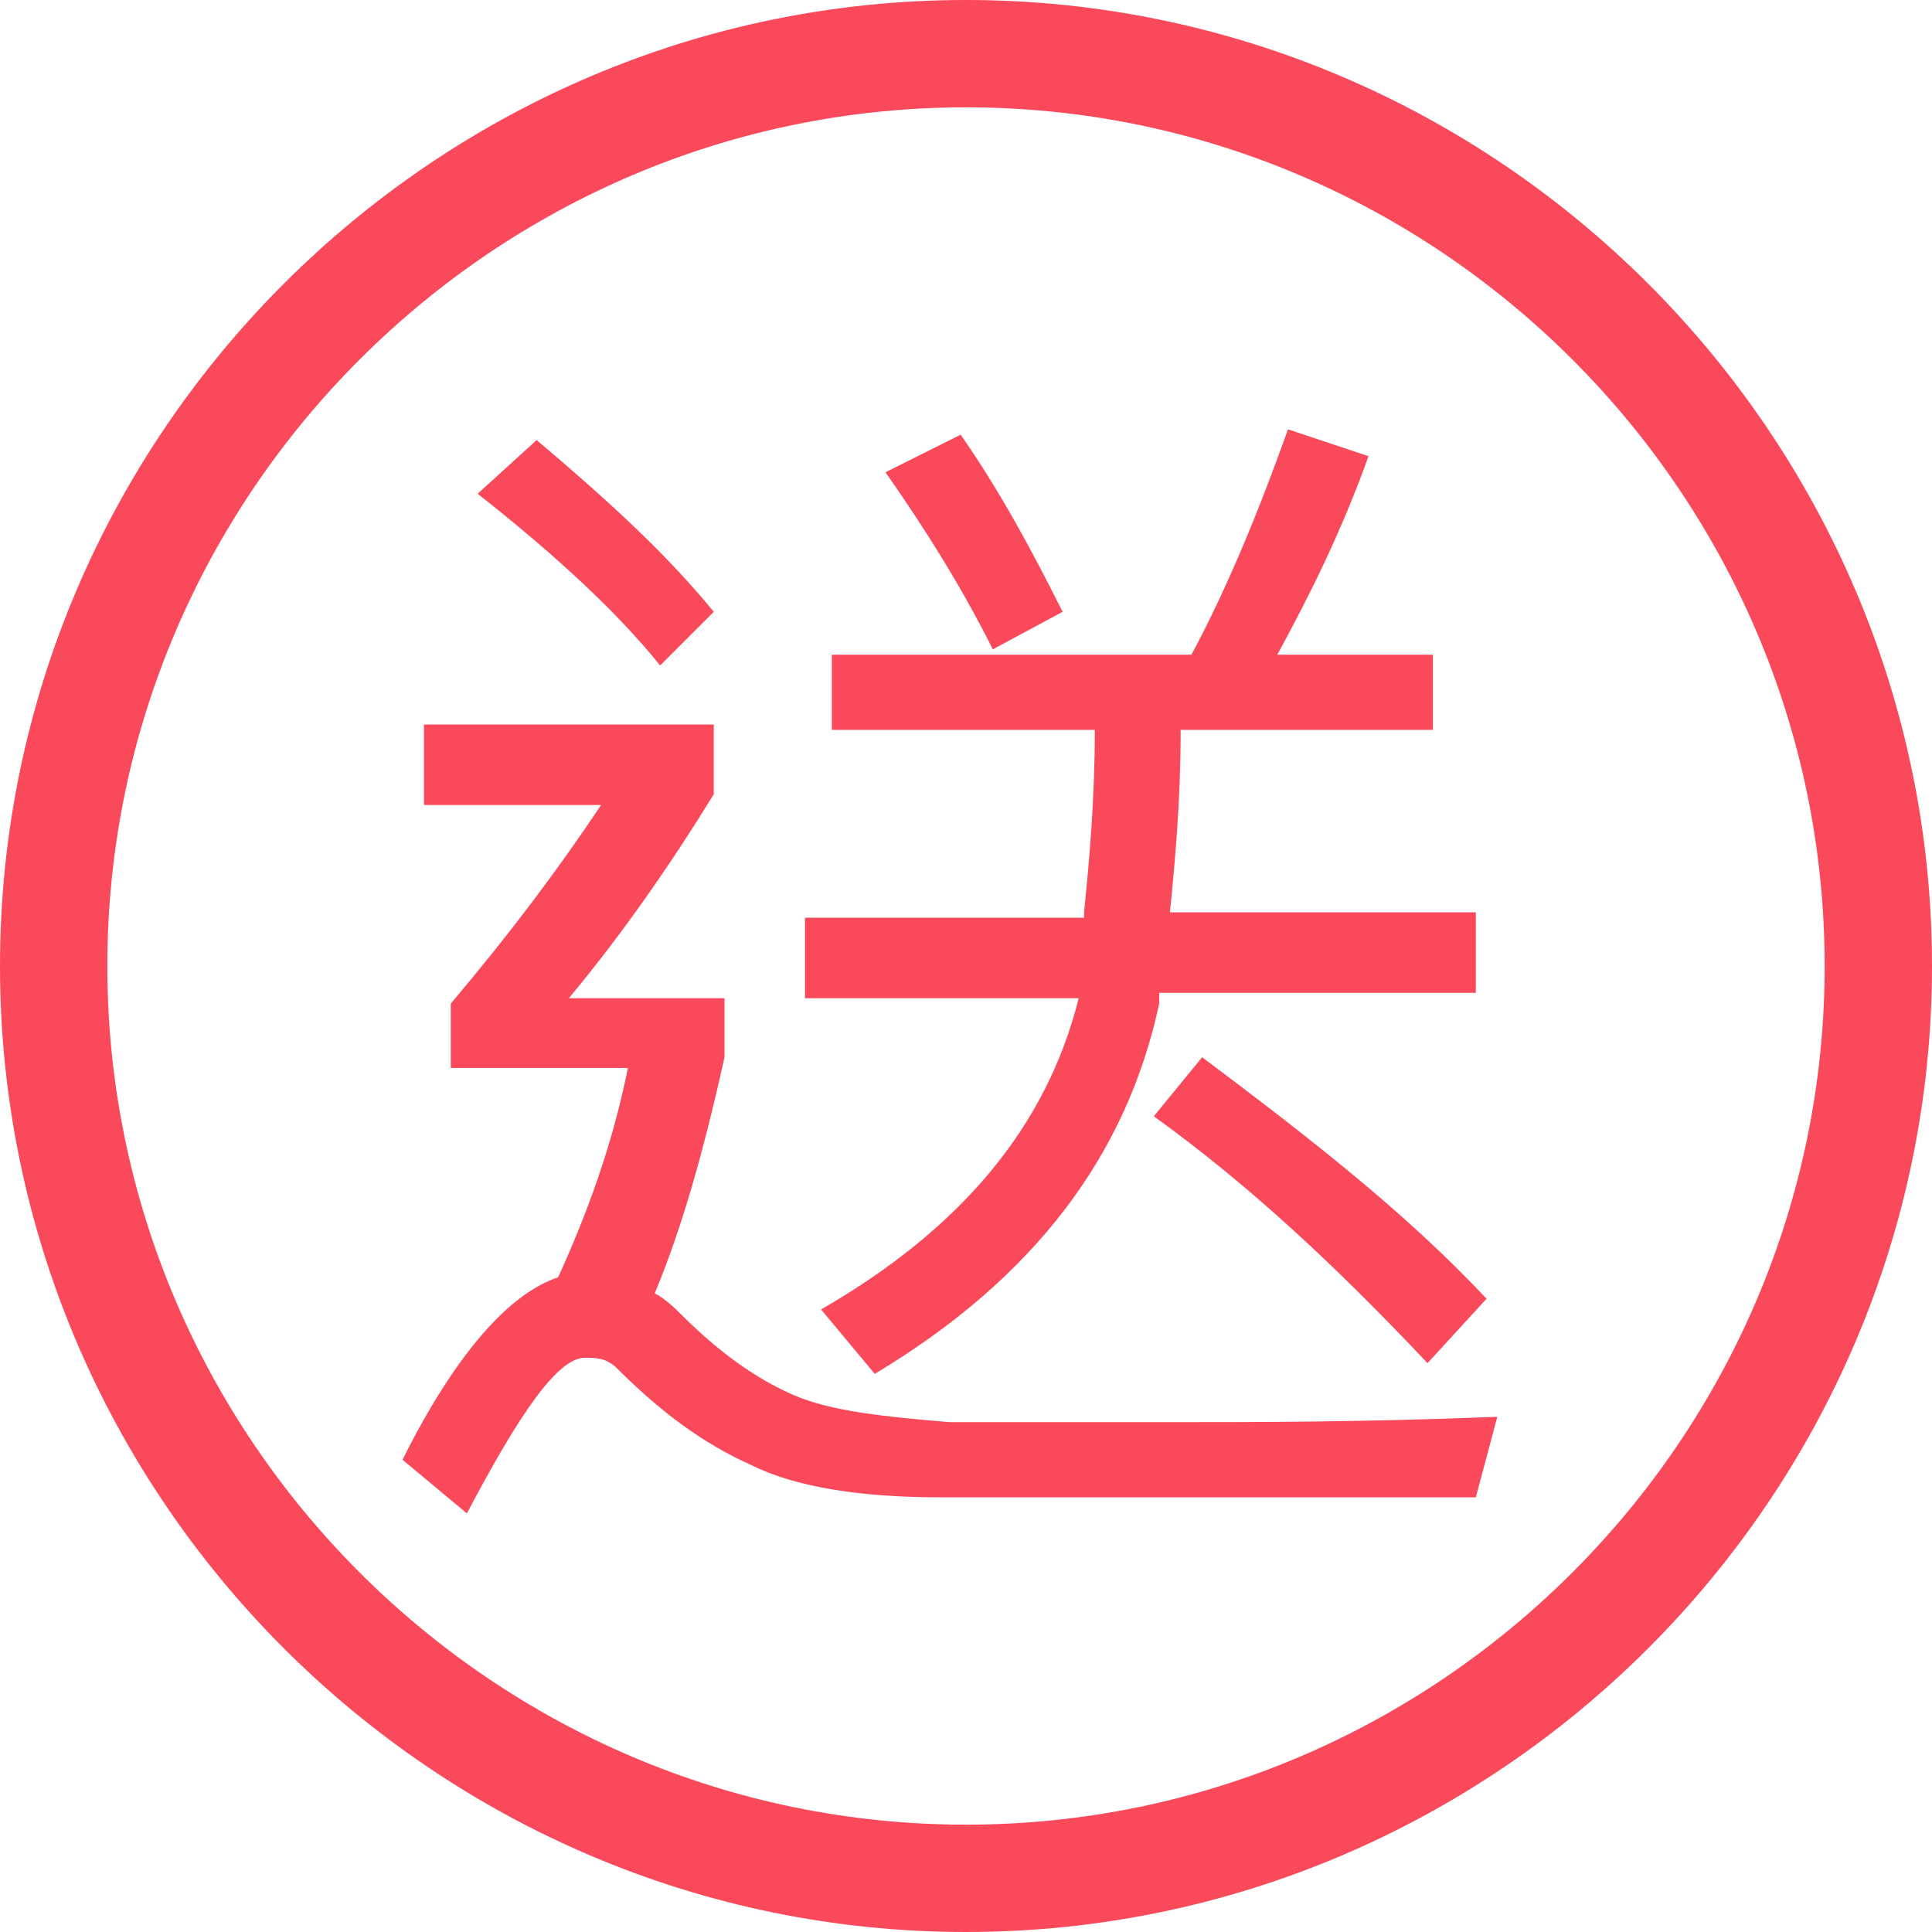 <?xml version="1.0" standalone="no"?><!DOCTYPE svg PUBLIC "-//W3C//DTD SVG 1.1//EN" "http://www.w3.org/Graphics/SVG/1.1/DTD/svg11.dtd"><svg t="1575514812179" class="icon" viewBox="0 0 1024 1024" version="1.1" xmlns="http://www.w3.org/2000/svg" p-id="3601" xmlns:xlink="http://www.w3.org/1999/xlink" width="200" height="200"><defs><style type="text/css"></style></defs><path d="M512 1024C230.4 1024 0 793.6 0 512S230.4 0 512 0s512 230.4 512 512-230.4 512-512 512z m0-967.111C261.689 56.889 56.889 261.689 56.889 512s204.8 455.111 455.111 455.111 455.111-204.8 455.111-455.111S762.311 56.889 512 56.889z" fill="#FA495B" p-id="3602"></path><path d="M378.311 384v36.978c-22.756 36.978-48.356 73.956-76.8 108.089h82.489v31.289c-11.378 51.2-22.756 91.022-36.978 125.156 5.689 2.844 11.378 8.533 14.222 11.378 19.911 19.911 39.822 34.133 59.733 42.667 19.911 8.533 48.356 11.378 82.489 14.222h116.622c45.511 0 102.4 0 173.511-2.844l-11.378 42.667h-284.444c-42.667 0-76.8-5.689-99.556-17.067-25.6-11.378-48.356-28.444-71.111-51.2-5.689-5.689-11.378-5.689-17.067-5.689-14.222 0-34.133 28.444-62.578 82.489l-34.133-28.444c28.444-56.889 56.889-88.178 82.489-96.711 14.222-31.289 28.444-68.267 36.978-110.933H238.933v-34.133c31.289-36.978 56.889-71.111 79.644-105.244H224.711v-42.667h153.6z m0-59.733l-28.444 28.444c-22.756-28.444-56.889-59.733-96.711-91.022l31.289-28.444c36.978 31.289 68.267 59.733 93.867 91.022z m196.267 159.289c2.844-28.444 5.689-59.733 5.689-96.711h-139.378v-39.822h190.578c19.911-36.978 36.978-79.644 51.2-119.467l42.667 14.222c-14.222 39.822-31.289 73.956-48.356 105.244h82.489v39.822H625.778c0 36.978-2.844 68.267-5.689 96.711h162.133v42.667h-167.822v5.689c-17.067 79.644-65.422 145.067-150.756 196.267l-28.444-34.133c73.956-42.667 119.467-96.711 136.533-164.978H426.667v-42.667h147.911z m-11.378-159.289l-36.978 19.911c-17.067-34.133-36.978-65.422-56.889-93.867l39.822-19.911c19.911 28.444 36.978 59.733 54.044 93.867z m224.711 364.089l-31.289 34.133c-48.356-51.2-93.867-93.867-145.067-130.844l25.6-31.289c56.889 42.667 108.089 82.489 150.756 128z" fill="#FA495B" p-id="3603"></path></svg>